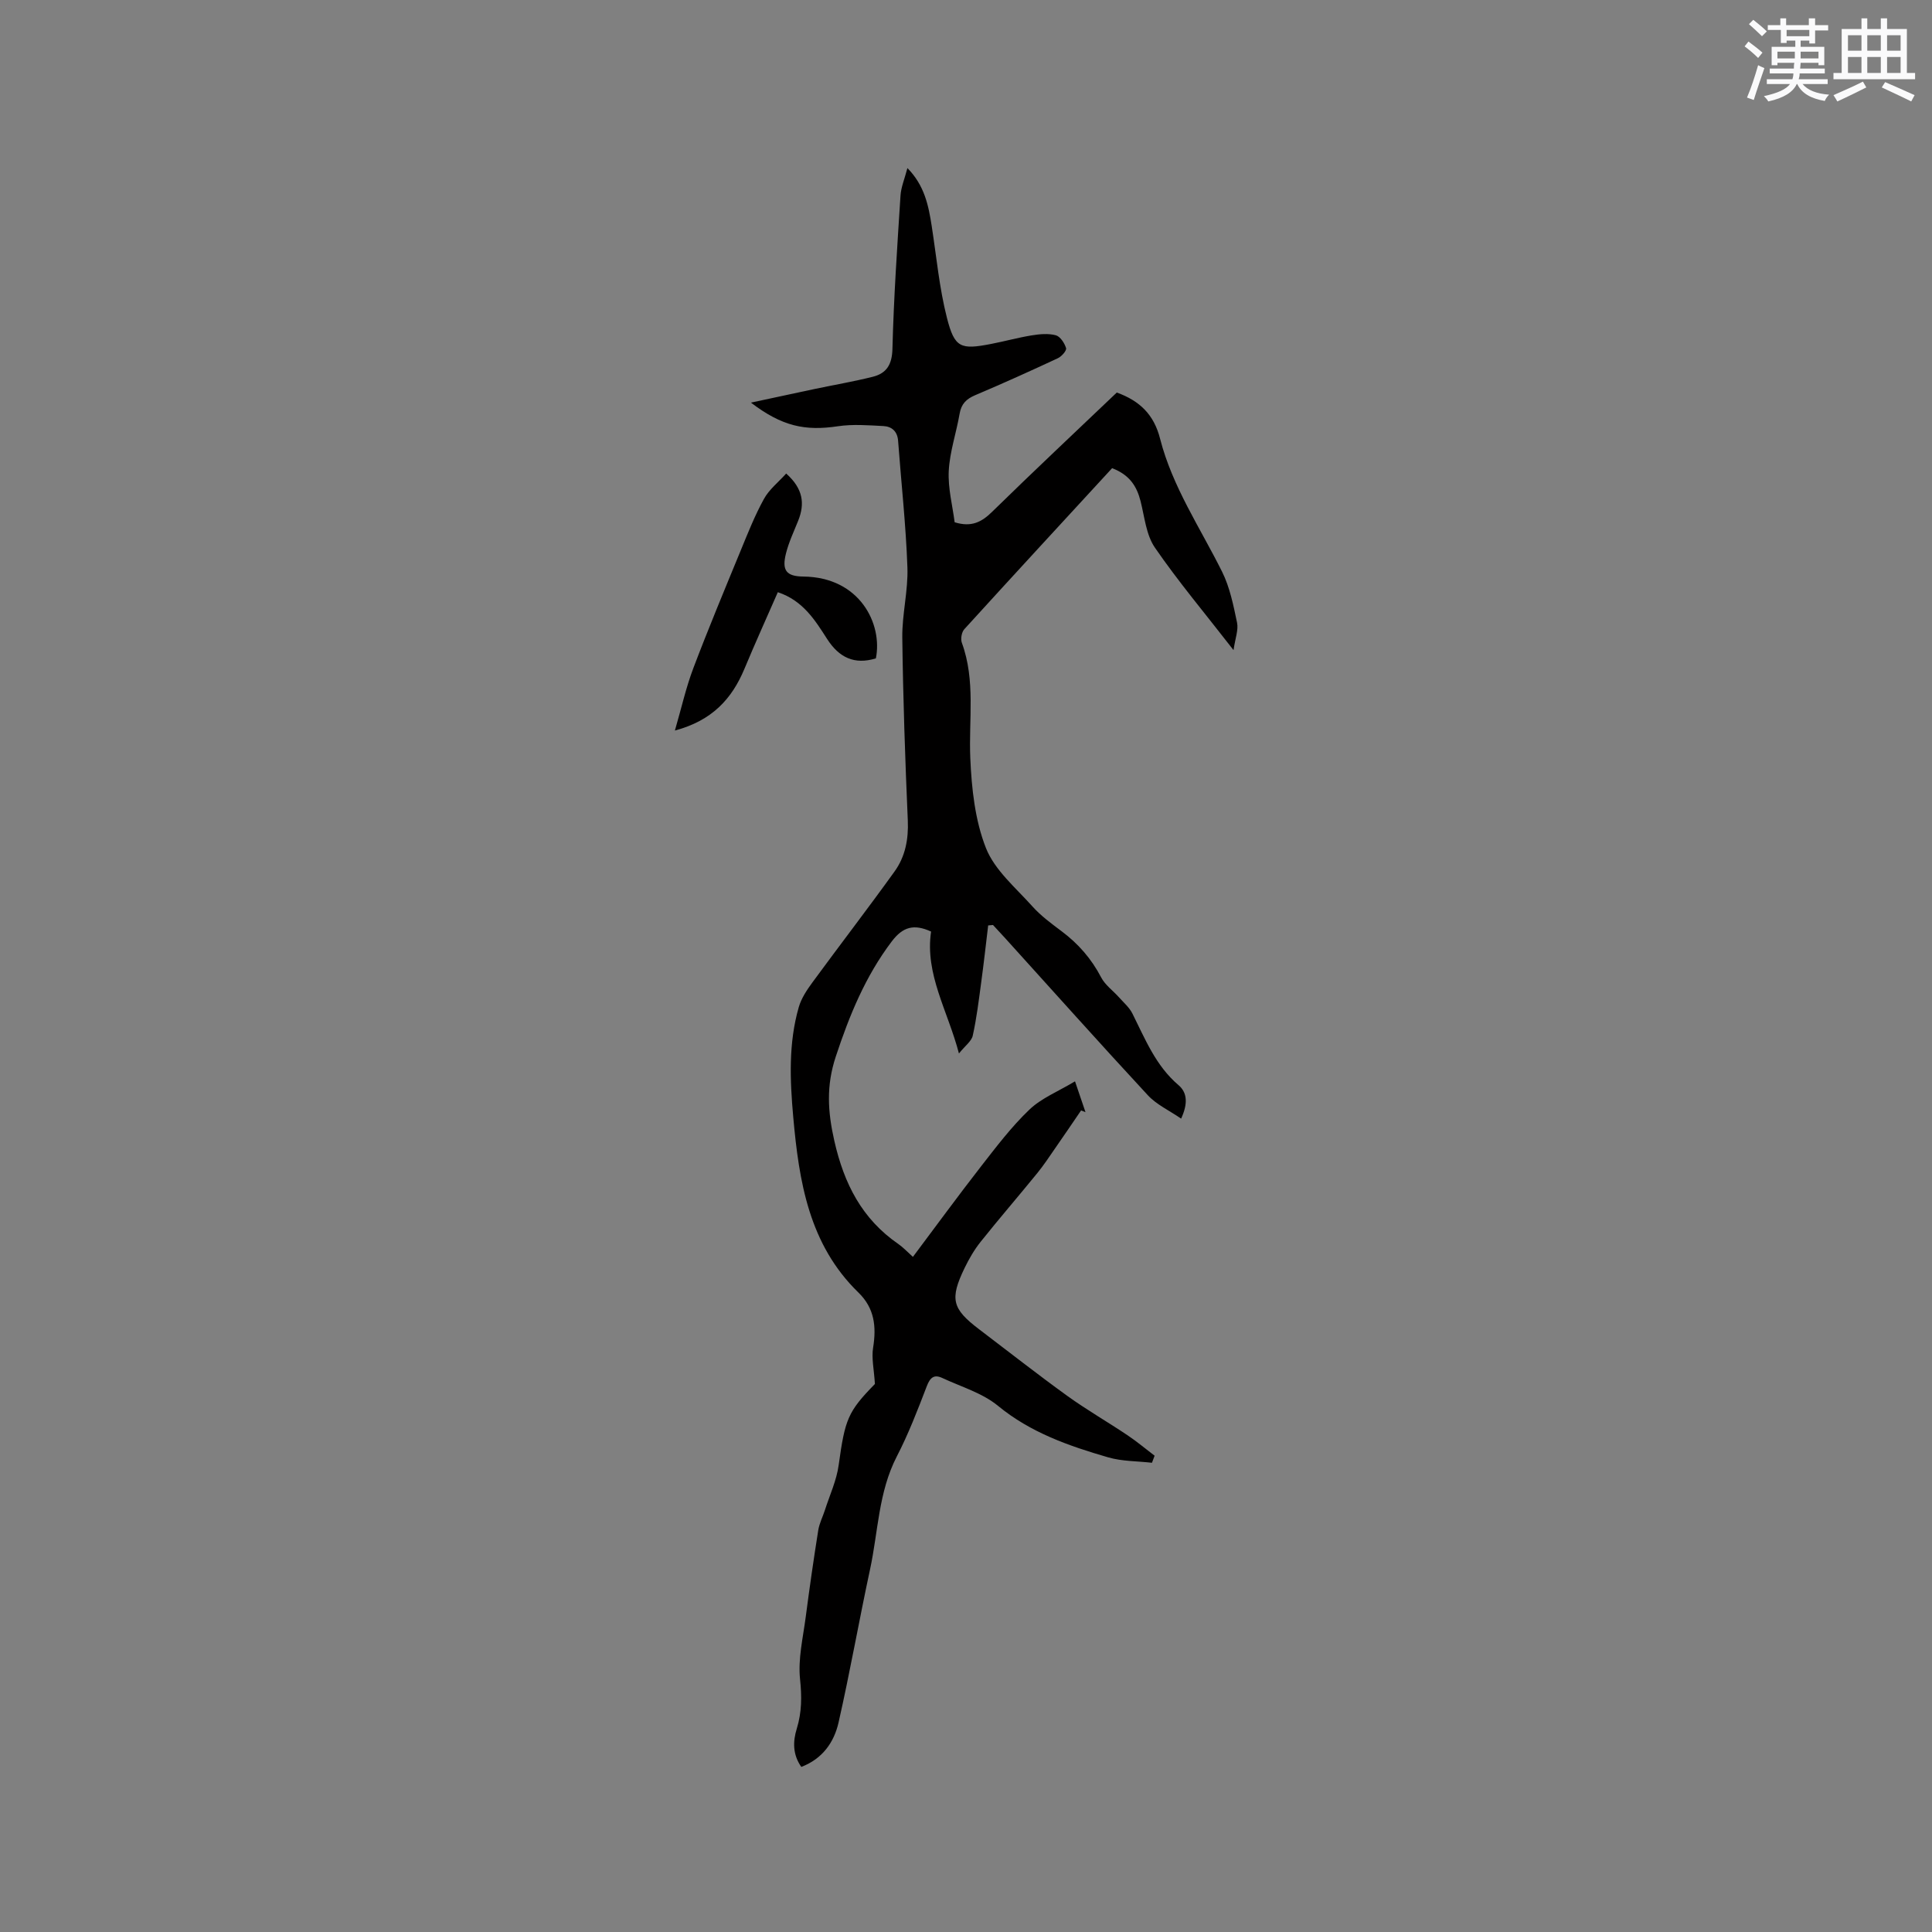 <svg enable-background="new 0 0 400 400" viewBox="0 0 400 400" xmlns="http://www.w3.org/2000/svg"><rect x="0" y="0" width="400" height="400" fill="#808080" stroke="none"/><path d="m181.14 286.54c-.18-3-.73-5.34-.37-7.53.7-4.35.29-8.17-3.04-11.4-10.26-9.97-12.31-23.03-13.5-36.37-.68-7.62-1-15.27 1.15-22.73.53-1.84 1.69-3.57 2.85-5.15 5.63-7.68 11.44-15.23 17-22.96 2.2-3.07 2.89-6.65 2.72-10.55-.55-12.6-.98-25.22-1.14-37.83-.06-4.84 1.23-9.72 1.06-14.55-.31-8.76-1.28-17.49-1.93-26.23-.15-1.97-1.34-2.94-3.04-3.03-3.13-.16-6.34-.42-9.42.04-6.81 1.02-11.56.02-18.01-4.89 4.78-1.03 8.94-1.93 13.12-2.81 4.03-.85 8.1-1.54 12.1-2.54 2.87-.72 4-2.53 4.08-5.79.27-10.58.99-21.15 1.67-31.72.11-1.75.85-3.47 1.43-5.7 3.54 3.59 4.37 7.75 5.03 12 .99 6.36 1.57 12.83 3.16 19.04s2.84 6.59 9.13 5.37c2.8-.54 5.57-1.31 8.39-1.77 1.64-.27 3.44-.44 5-.03.92.24 1.82 1.62 2.14 2.67.15.5-.93 1.73-1.71 2.09-5.66 2.64-11.35 5.21-17.11 7.65-1.84.78-2.87 1.8-3.22 3.82-.68 3.96-2.04 7.87-2.25 11.84-.19 3.59.79 7.24 1.22 10.65 3.45 1.07 5.57-.02 7.75-2.16 8.55-8.37 17.28-16.56 25.82-24.7 4.78 1.73 7.7 4.59 8.96 9.55 2.54 9.95 8.32 18.47 12.84 27.55 1.61 3.24 2.35 6.97 3.1 10.55.31 1.49-.37 3.19-.73 5.68-5.9-7.6-11.43-14.17-16.28-21.22-1.82-2.65-2.14-6.36-2.97-9.63-.78-3.06-2.25-5.43-5.89-6.82-10.14 11.02-20.41 22.14-30.6 33.34-.56.61-.8 2.02-.51 2.81 2.87 7.83 1.4 15.91 1.75 23.9.27 6.27.97 12.85 3.24 18.6 1.81 4.58 6.16 8.22 9.61 12.07 1.75 1.96 3.93 3.56 6.05 5.15 3.45 2.58 6.17 5.69 8.18 9.54.83 1.6 2.48 2.77 3.72 4.16.96 1.08 2.13 2.08 2.76 3.34 2.65 5.29 4.83 10.81 9.54 14.82 1.84 1.56 1.97 3.85.55 6.94-2.47-1.7-5.1-2.9-6.9-4.85-9.95-10.73-19.69-21.65-29.51-32.49-.84-.93-1.7-1.83-2.54-2.75-.33.03-.67.06-1 .09-.47 3.9-.9 7.8-1.43 11.69-.5 3.72-.95 7.46-1.76 11.12-.25 1.16-1.57 2.09-2.86 3.7-2.33-8.89-7.08-16.41-5.77-25.24-3.56-1.63-5.85-.98-8.14 2.04-5.47 7.23-8.77 15.3-11.59 23.84-2 6.04-1.68 11.37-.3 17.46 2.02 8.9 5.73 16.17 13.28 21.37.94.65 1.73 1.51 2.99 2.64 4.76-6.35 9.32-12.59 14.06-18.68 3.18-4.08 6.34-8.26 10.06-11.81 2.49-2.38 5.94-3.75 9.44-5.85.92 2.7 1.54 4.54 2.17 6.38-.3-.12-.6-.24-.91-.36-1.79 2.62-3.57 5.25-5.38 7.85-1.2 1.73-2.36 3.5-3.69 5.13-3.88 4.77-7.9 9.42-11.73 14.22-1.31 1.64-2.39 3.51-3.31 5.4-3.12 6.46-2.61 8.46 2.99 12.71 6.08 4.61 12.08 9.33 18.27 13.8 4.02 2.9 8.35 5.38 12.47 8.15 1.94 1.3 3.73 2.81 5.6 4.23-.18.49-.37.98-.55 1.46-3.03-.35-6.17-.28-9.06-1.12-8.13-2.36-16.04-5.1-22.82-10.67-3.23-2.66-7.62-3.94-11.52-5.76-1.7-.8-2.53-.11-3.22 1.7-1.89 4.93-3.8 9.89-6.22 14.57-3.8 7.38-3.84 15.55-5.53 23.37-2.27 10.55-4.13 21.18-6.52 31.7-.93 4.09-3.33 7.51-7.71 9.18-1.8-2.57-1.76-5.26-.93-7.94 1.04-3.39 1.05-6.65.67-10.23-.44-4.21.62-8.6 1.18-12.9.78-5.99 1.64-11.96 2.59-17.93.23-1.43.93-2.78 1.38-4.17.99-3.1 2.42-6.15 2.85-9.34 1.31-9.46 1.88-11.03 7.5-16.77z" fill="#010000"/><path d="m162.77 98.04c3.53 3.15 3.89 6.25 2.49 9.76-.9 2.25-1.96 4.47-2.54 6.81-.87 3.49.07 4.72 3.61 4.76 11.73.12 16.44 9.85 15.01 16.94-4.45 1.36-7.62-.16-10.11-4.04-2.5-3.9-5-7.94-10.19-9.66-2.31 5.28-4.7 10.55-6.92 15.88-2.59 6.19-6.66 10.69-14.39 12.76 1.37-4.71 2.3-8.91 3.81-12.89 3.11-8.21 6.49-16.31 9.83-24.42 1.48-3.6 2.92-7.24 4.79-10.63 1.06-1.95 2.95-3.43 4.61-5.27z" fill="#010000"/><g fill="#fafafb"><path d="m361.2 9.6.8-1c.9.7 1.9 1.4 2.9 2.3l-.9 1.1c-1-1-2-1.8-2.8-2.4zm.5 10.6c.9-2.1 1.6-4.3 2.3-6.7.4.2.8.4 1.3.6-.7 2.1-1.5 4.3-2.2 6.6zm.4-15.2.9-.9c1 .8 2 1.6 2.8 2.4l-1 1c-.9-.9-1.8-1.7-2.7-2.5zm12.5-1.2h1.2v1.4h2.7v1.1h-2.7v2.7h-1.2v-.6h-1.8v1.3h4.9v3.8h-1.2v-.5h-3.7c0 .4-.1.9-.1 1.2h5.1v1h-5.2c0 .5-.1.9-.2 1.2h6v1h-5.2c1.1 1.3 2.9 2 5.5 2.2-.4.4-.7.8-.9 1.3-2.9-.5-4.8-1.6-5.7-3.5h-.1c-.8 1.7-2.7 2.9-5.9 3.6-.2-.4-.6-.8-.9-1.1 2.8-.6 4.6-1.4 5.4-2.5h-4.8v-1h5.3c.1-.3.2-.7.2-1.2h-4.9v-1h5c0-.4 0-.8.1-1.2h-3.5v.5h-1.2v-3.8h4.9v-1.3h-1.8v.5h-1.2v-2.7h-2.7v-1h2.6v-1.4h1.2v1.4h4.7v-1.4zm-6.6 8.3h3.6c0-.4 0-.9 0-1.4h-3.6zm1.9-4.6h4.7v-1.3h-4.7zm6.6 3.2h-3.7v1.4h3.7z"/><path d="m385.3 3.8h1.3v2.2h2.8v-2.2h1.3v2.2h4.1v9.1h1.7v1.3h-16.9v-1.3h1.7v-9.1h4.1v-2.2zm.4 13.1.7 1.2c-1.8.9-3.8 1.9-6 2.9-.2-.4-.5-.8-.8-1.3 2.3-1 4.3-1.9 6.1-2.8zm-3.1-6.4h2.8v-3.2h-2.8zm0 4.6h2.8v-3.3h-2.8zm4-4.6h2.8v-3.2h-2.8zm0 4.6h2.8v-3.3h-2.8zm3.7 1.9c2.1.9 4.1 1.8 6.1 2.7l-.7 1.3c-2.2-1.1-4.2-2-6.1-2.9zm3.2-9.7h-2.8v3.2h2.8zm-2.8 7.8h2.8v-3.3h-2.8z"/></g></svg>